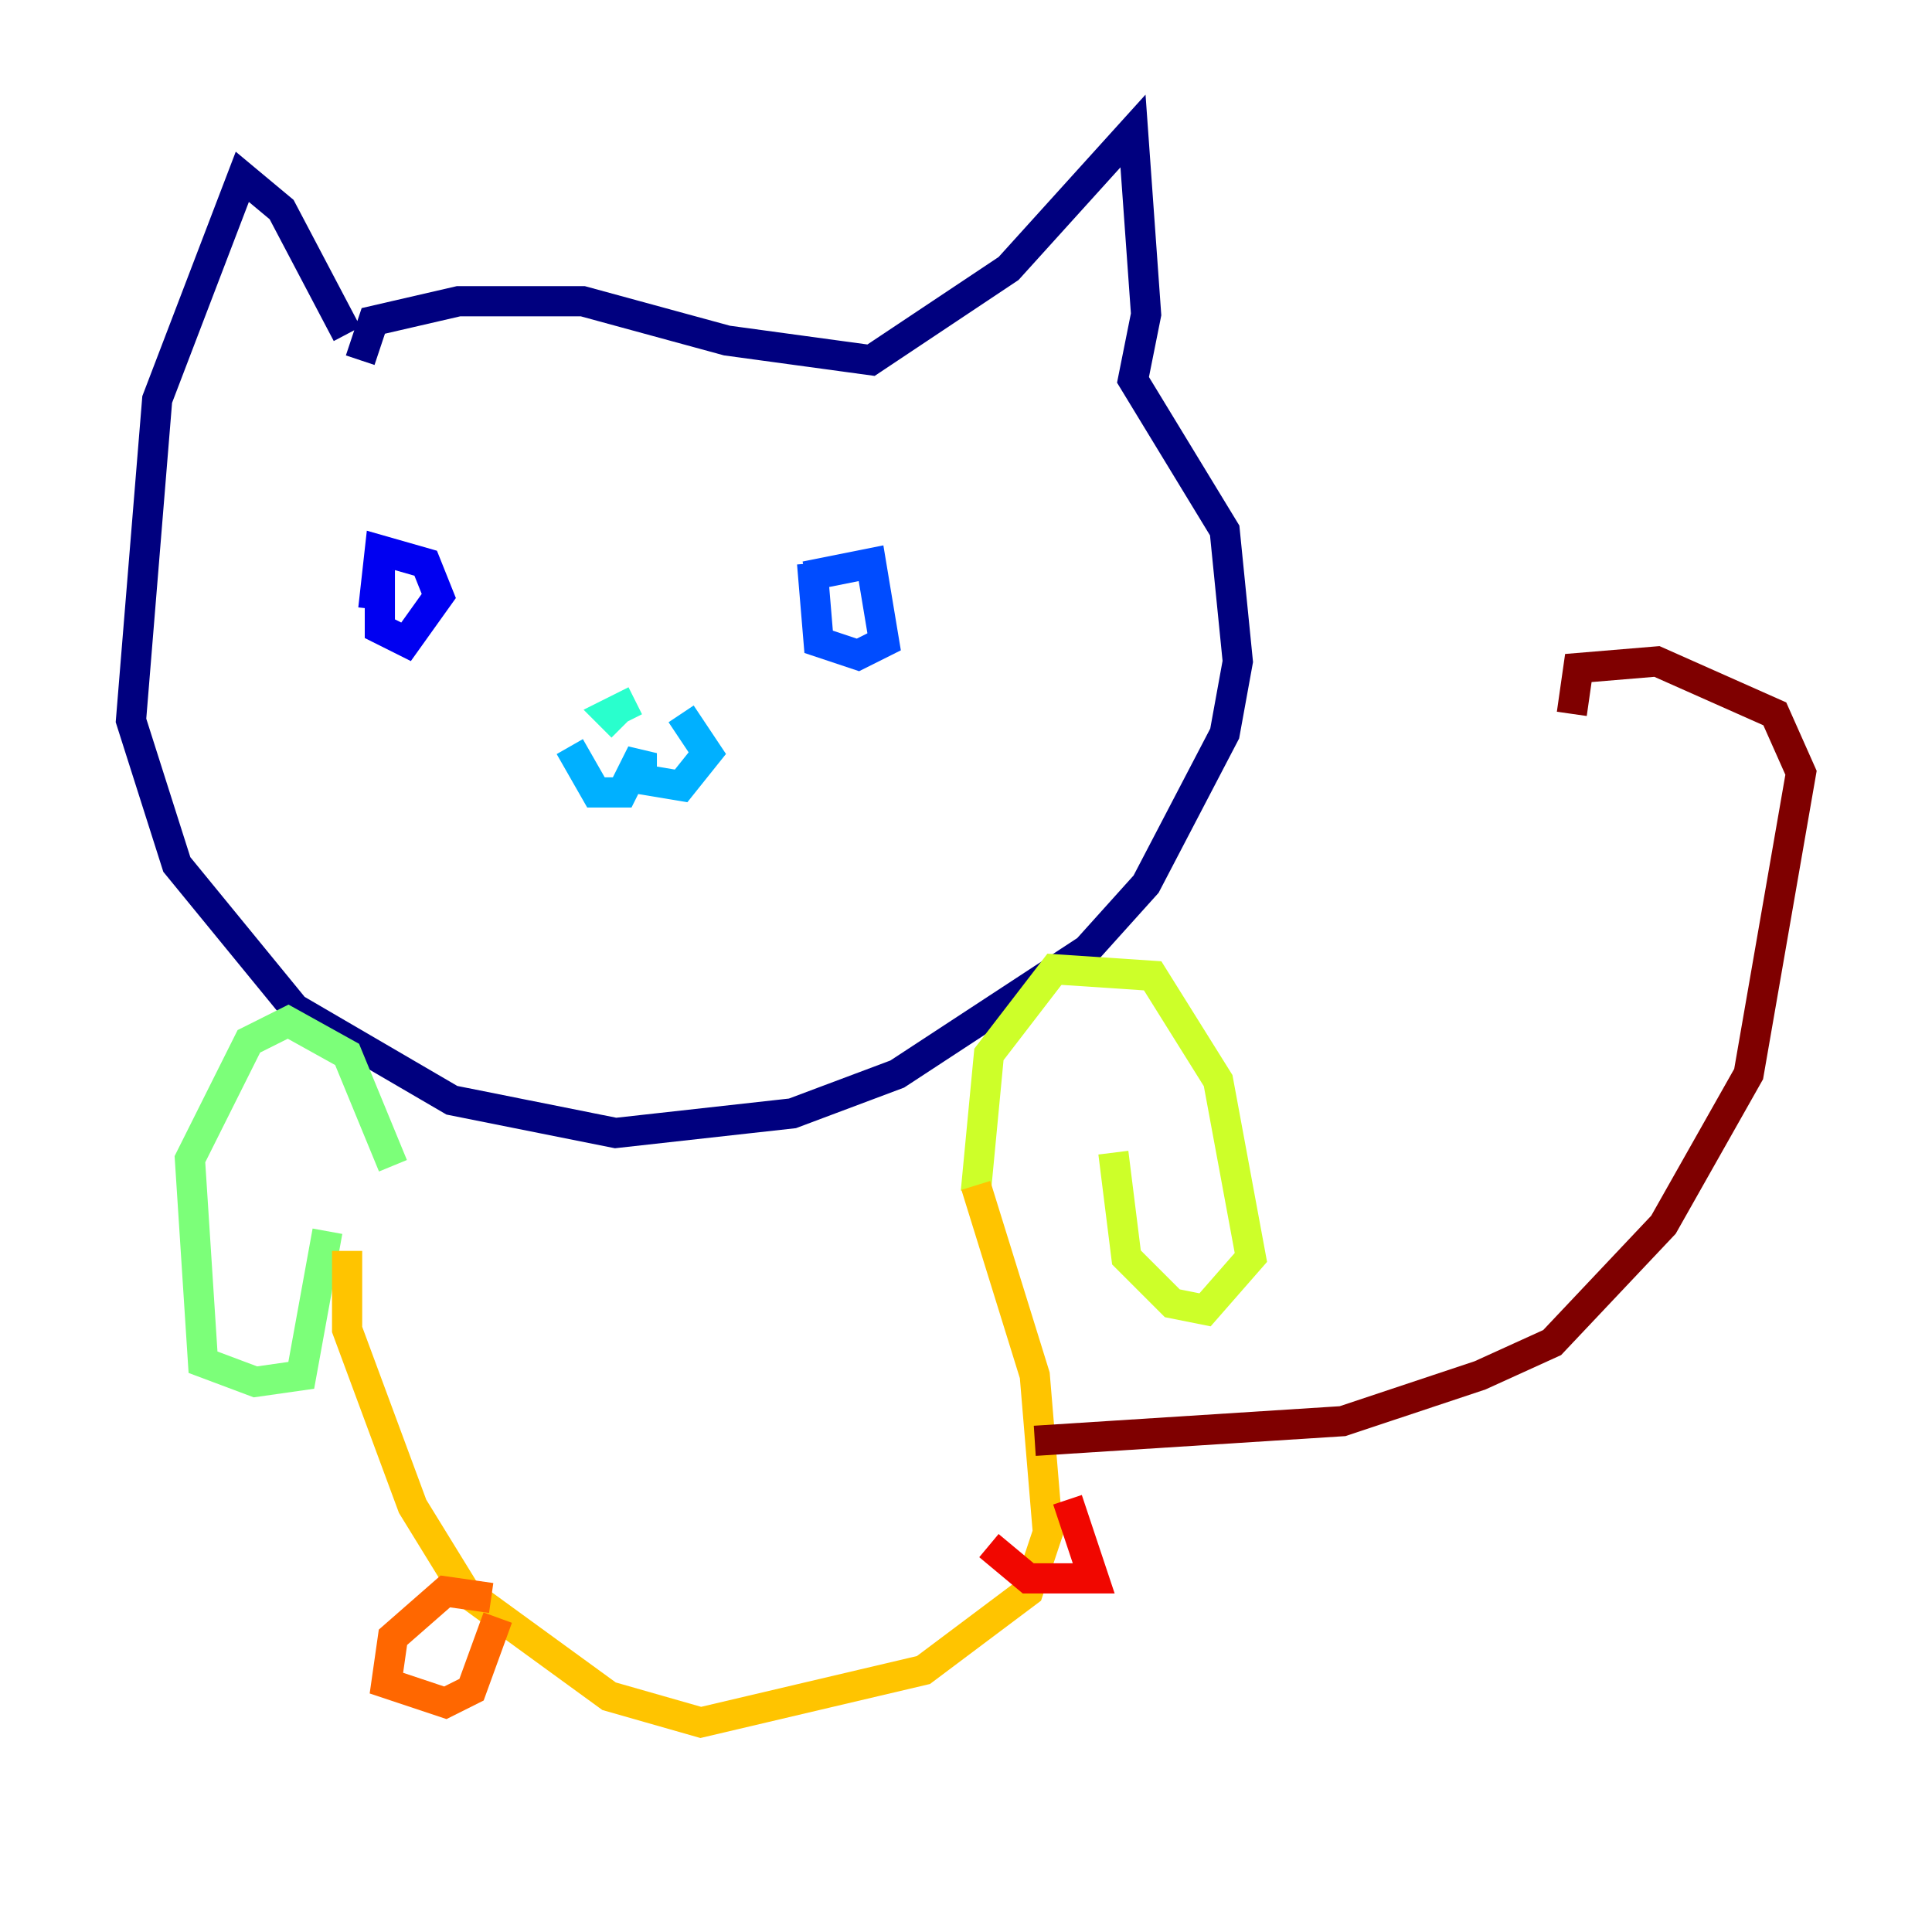<?xml version="1.0" encoding="utf-8" ?>
<svg baseProfile="tiny" height="128" version="1.2" viewBox="0,0,128,128" width="128" xmlns="http://www.w3.org/2000/svg" xmlns:ev="http://www.w3.org/2001/xml-events" xmlns:xlink="http://www.w3.org/1999/xlink"><defs /><polyline fill="none" points="22.997,22.129 18.658,13.885 16.054,11.715 10.414,26.468 8.678,47.729 11.715,57.275 19.525,66.82 29.939,72.895 40.786,75.064 52.502,73.763 59.444,71.159 72.027,62.915 75.932,58.576 81.139,48.597 82.007,43.824 81.139,35.146 75.064,25.166 75.932,20.827 75.064,8.678 66.82,17.79 57.709,23.864 48.163,22.563 38.617,19.959 30.373,19.959 24.732,21.261 23.864,23.864" stroke="#00007f" stroke-width="2" /><polyline fill="none" points="25.166,37.749 25.166,41.654 26.902,42.522 29.071,39.485 28.203,37.315 25.166,36.447 24.732,40.352" stroke="#0000f1" stroke-width="2" /><polyline fill="none" points="53.803,37.315 54.237,42.522 56.841,43.39 58.576,42.522 57.709,37.315 53.37,38.183" stroke="#004cff" stroke-width="2" /><polyline fill="none" points="37.749,49.464 39.485,52.502 41.22,52.502 42.522,49.898 42.522,51.634 45.125,52.068 46.861,49.898 45.125,47.295" stroke="#00b0ff" stroke-width="2" /><polyline fill="none" points="42.088,46.427 40.352,47.295 41.22,48.163" stroke="#29ffcd" stroke-width="2" /><polyline fill="none" points="26.034,77.234 22.997,69.858 19.091,67.688 16.488,68.99 12.583,76.8 13.451,90.251 16.922,91.552 19.959,91.119 21.695,81.573" stroke="#7cff79" stroke-width="2" /><polyline fill="none" points="64.651,78.969 65.519,69.858 69.858,64.217 76.366,64.651 80.705,71.593 82.875,83.308 79.837,86.78 77.668,86.346 74.63,83.308 73.763,76.366" stroke="#cdff29" stroke-width="2" /><polyline fill="none" points="22.997,82.875 22.997,88.081 27.336,99.797 30.807,105.437 40.352,112.38 46.427,114.115 61.18,110.644 68.122,105.437 69.424,101.532 68.556,91.119 64.651,78.536" stroke="#ffc400" stroke-width="2" /><polyline fill="none" points="32.542,105.871 29.505,105.437 26.034,108.475 25.6,111.512 29.505,112.814 31.241,111.946 32.976,107.173" stroke="#ff6700" stroke-width="2" /><polyline fill="none" points="70.725,99.363 72.461,104.57 68.122,104.57 65.519,102.4" stroke="#f10700" stroke-width="2" /><polyline fill="none" points="68.556,95.458 88.949,94.156 98.061,91.119 102.834,88.949 110.21,81.139 115.851,71.159 119.322,51.2 117.586,47.295 109.776,43.824 104.57,44.258 104.136,47.295" stroke="#7f0000" stroke-width="2" /></svg>